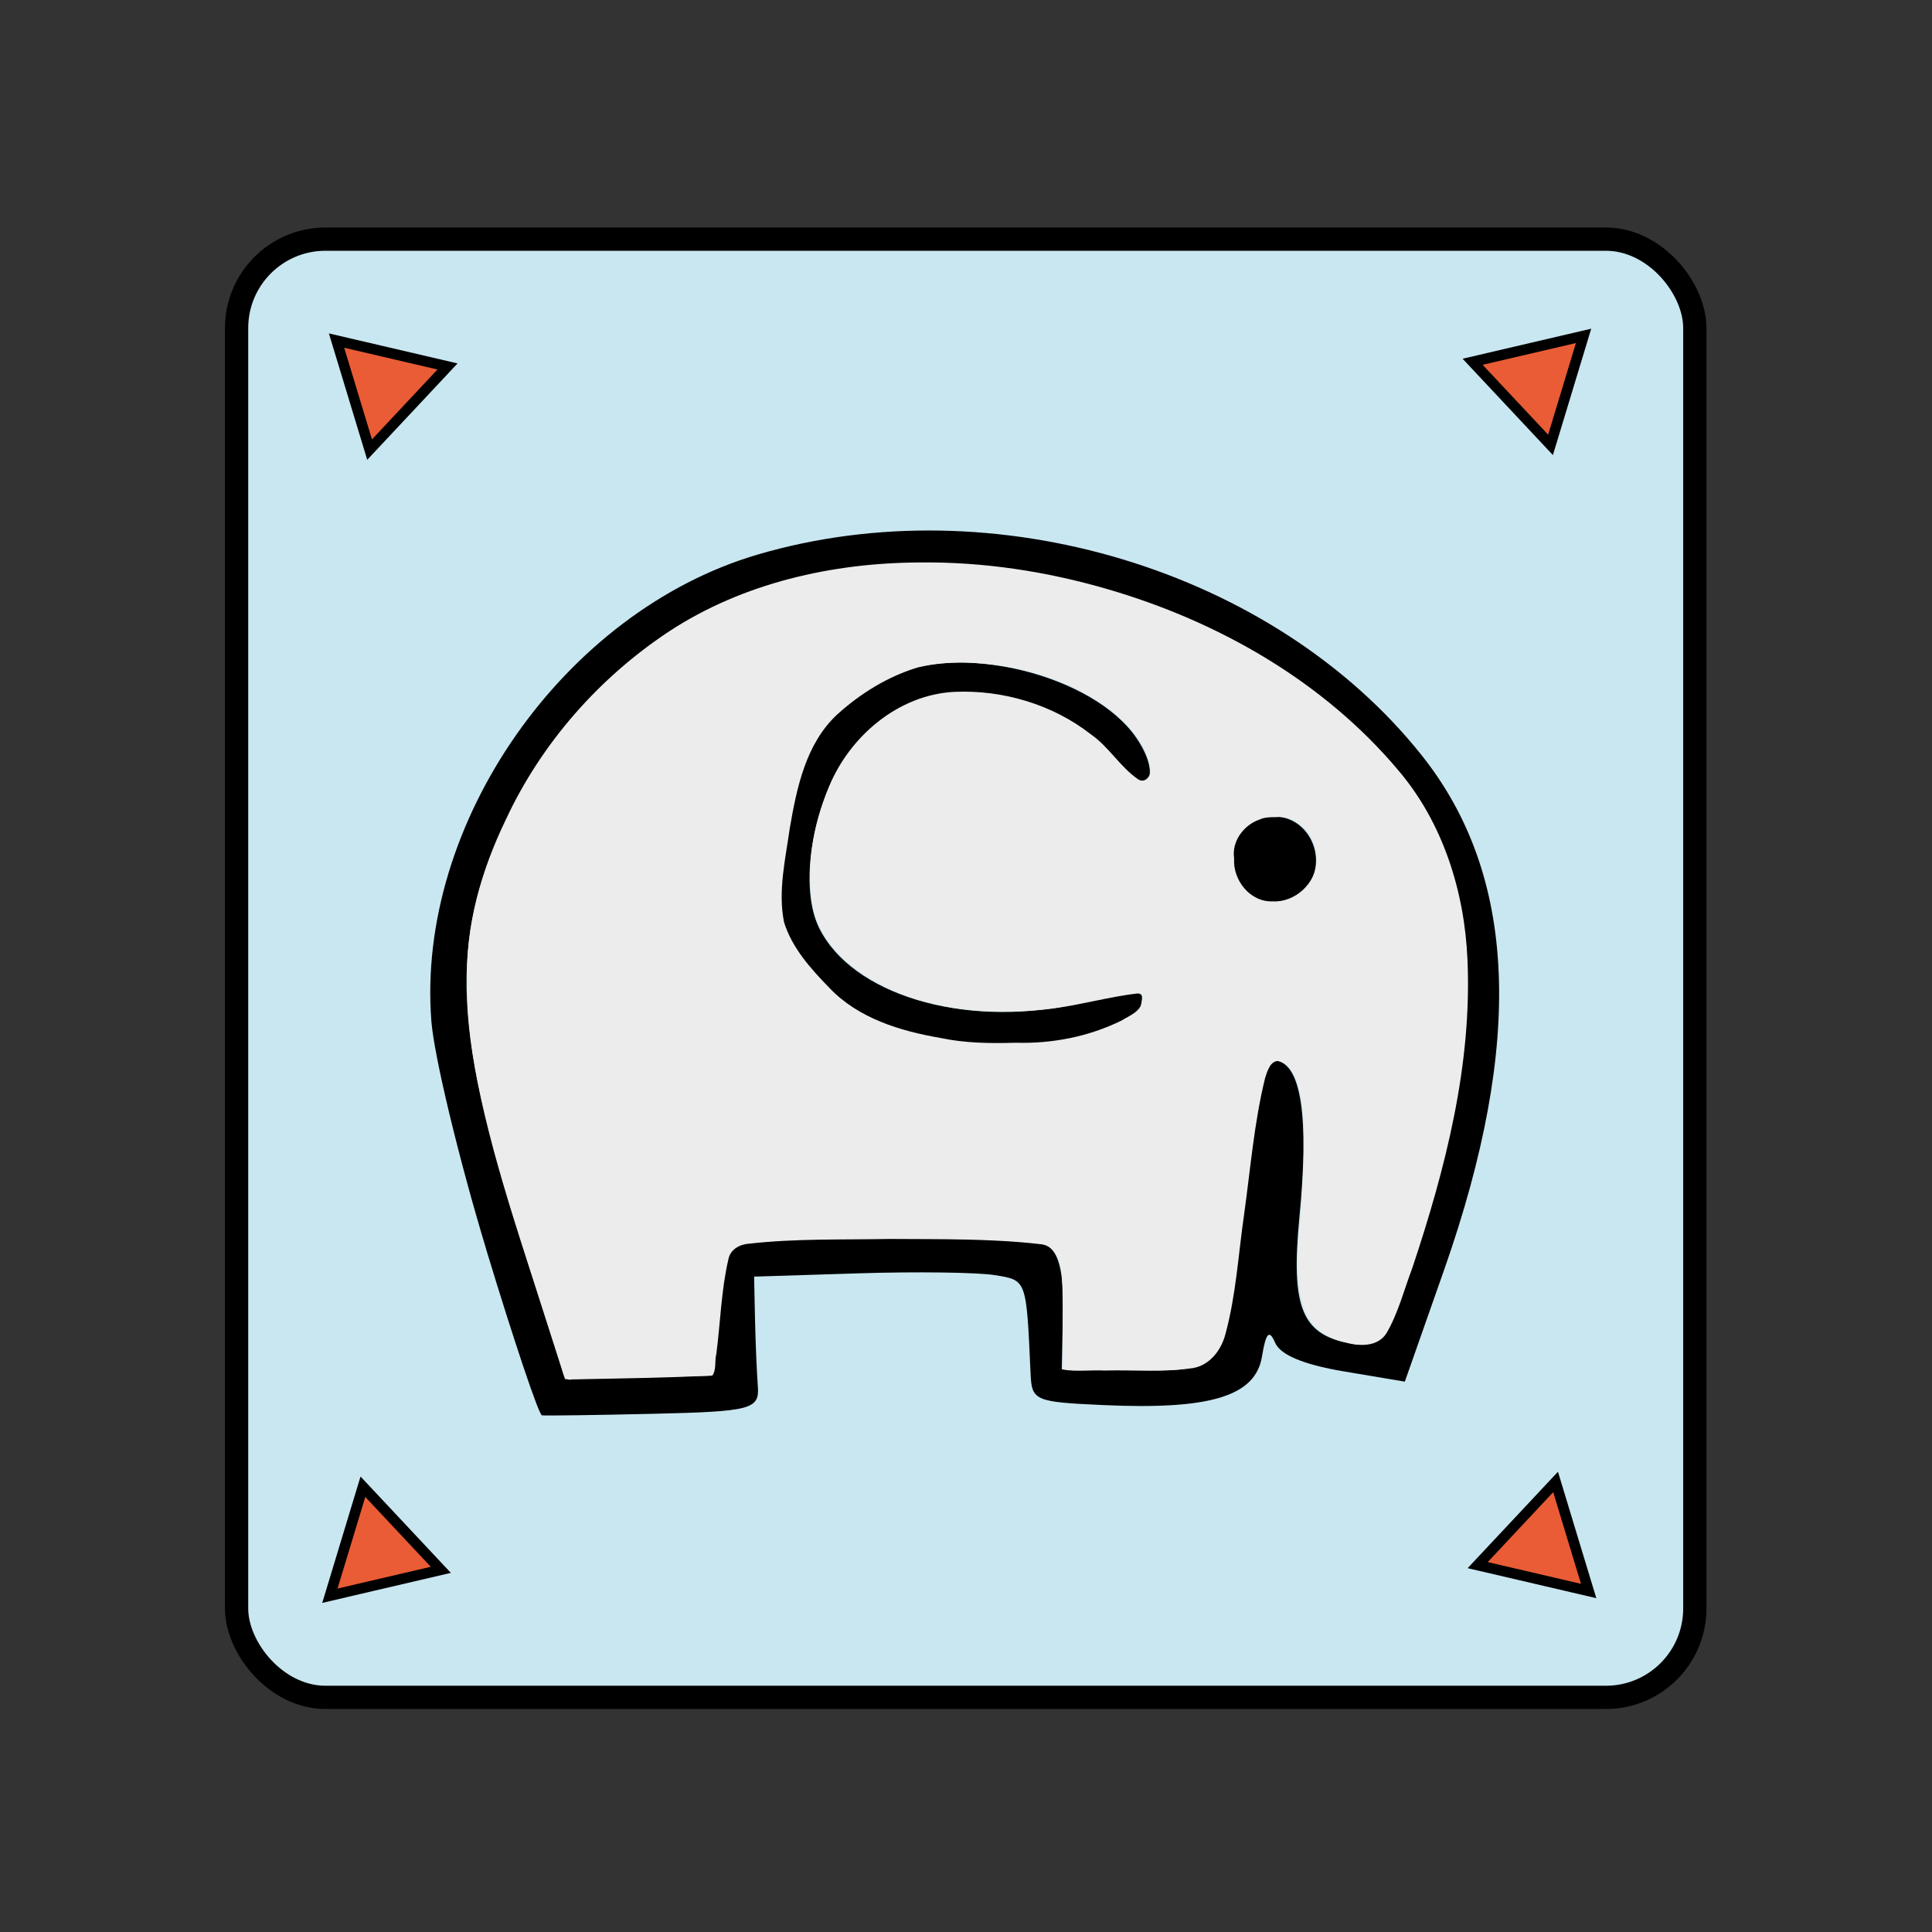 <?xml version="1.0" encoding="UTF-8" standalone="no"?>
<svg
   viewBox="0 0 60 60"
   version="1.1"
   id="svg4905"
   sodipodi:docname="Bishop.svg"
   inkscape:version="1.3.2 (091e20e, 2023-11-25, custom)"
   xml:space="preserve"
   xmlns:inkscape="http://www.inkscape.org/namespaces/inkscape"
   xmlns:sodipodi="http://sodipodi.sourceforge.net/DTD/sodipodi-0.dtd"
   xmlns="http://www.w3.org/2000/svg"
   xmlns:svg="http://www.w3.org/2000/svg"
   xmlns:rdf="http://www.w3.org/1999/02/22-rdf-syntax-ns#"
   xmlns:cc="http://creativecommons.org/ns#"
   xmlns:dc="http://purl.org/dc/elements/1.1/"><rect x="0" y="0" width="60" height="60" fill="#333333" stroke="none"/><defs
     id="defs4909"><inkscape:path-effect
       oposite_fuse="false"
       fuse_paths="true"
       discard_orig_path="false"
       mode="free"
       is_visible="true"
       id="path-effect10989-6"
       center_point="644.948,170.665"
       end_point="644.86,225.024"
       start_point="645.037,116.306"
       effect="mirror_symmetry"
       lpeversion="0"
       lpesatellites=""
       split_items="false"
       split_open="false"
       link_styles="false" /><inkscape:path-effect
       oposite_fuse="false"
       fuse_paths="true"
       discard_orig_path="false"
       mode="free"
       is_visible="true"
       id="path-effect4724"
       center_point="284.186,129.137"
       end_point="284.186,137.982"
       start_point="284.186,120.293"
       effect="mirror_symmetry"
       lpeversion="0"
       lpesatellites=""
       split_items="false"
       split_open="false"
       link_styles="false" /><inkscape:path-effect
       oposite_fuse="false"
       fuse_paths="true"
       discard_orig_path="false"
       mode="free"
       is_visible="true"
       id="path-effect4547-0-8"
       center_point="275.143,224.097"
       end_point="275.143,350.073"
       start_point="275.143,98.12"
       effect="mirror_symmetry"
       lpeversion="0"
       lpesatellites=""
       split_items="false"
       split_open="false"
       link_styles="false" /><inkscape:path-effect
       oposite_fuse="false"
       fuse_paths="false"
       discard_orig_path="false"
       mode="free"
       is_visible="true"
       id="path-effect4557-0-4"
       center_point="273.503,404.612"
       end_point="273.503,477.302"
       start_point="273.503,331.921"
       effect="mirror_symmetry"
       lpeversion="0"
       lpesatellites=""
       split_items="false"
       split_open="false"
       link_styles="false" /><inkscape:path-effect
       oposite_fuse="false"
       fuse_paths="true"
       discard_orig_path="false"
       mode="free"
       is_visible="true"
       id="path-effect4547-0"
       center_point="275.143,224.097"
       end_point="275.143,350.073"
       start_point="275.143,98.12"
       effect="mirror_symmetry"
       lpeversion="0"
       lpesatellites=""
       split_items="false"
       split_open="false"
       link_styles="false" /><inkscape:path-effect
       oposite_fuse="false"
       fuse_paths="false"
       discard_orig_path="false"
       mode="free"
       is_visible="true"
       id="path-effect4551-7"
       center_point="274.676,329.55"
       end_point="274.676,418.884"
       start_point="274.676,240.216"
       effect="mirror_symmetry"
       lpeversion="0"
       lpesatellites=""
       split_items="false"
       split_open="false"
       link_styles="false" /><inkscape:path-effect
       oposite_fuse="false"
       fuse_paths="false"
       discard_orig_path="false"
       mode="free"
       is_visible="true"
       id="path-effect4557-0"
       center_point="273.503,404.612"
       end_point="273.503,477.302"
       start_point="273.503,331.921"
       effect="mirror_symmetry"
       lpeversion="0"
       lpesatellites=""
       split_items="false"
       split_open="false"
       link_styles="false" /><inkscape:path-effect
       oposite_fuse="false"
       fuse_paths="true"
       discard_orig_path="false"
       mode="free"
       is_visible="true"
       id="path-effect10989-6-6"
       center_point="644.948,170.665"
       end_point="644.86,225.024"
       start_point="645.037,116.306"
       effect="mirror_symmetry"
       lpeversion="0"
       lpesatellites=""
       split_items="false"
       split_open="false"
       link_styles="false" /><inkscape:path-effect
       oposite_fuse="false"
       fuse_paths="true"
       discard_orig_path="false"
       mode="free"
       is_visible="true"
       id="path-effect4724-7"
       center_point="284.186,129.137"
       end_point="284.186,137.982"
       start_point="284.186,120.293"
       effect="mirror_symmetry"
       lpeversion="0"
       lpesatellites=""
       split_items="false"
       split_open="false"
       link_styles="false" /><inkscape:path-effect
       oposite_fuse="false"
       fuse_paths="true"
       discard_orig_path="false"
       mode="free"
       is_visible="true"
       id="path-effect4547-0-8-5"
       center_point="275.143,224.097"
       end_point="275.143,350.073"
       start_point="275.143,98.12"
       effect="mirror_symmetry"
       lpeversion="0"
       lpesatellites=""
       split_items="false"
       split_open="false"
       link_styles="false" /><inkscape:path-effect
       oposite_fuse="false"
       fuse_paths="false"
       discard_orig_path="false"
       mode="free"
       is_visible="true"
       id="path-effect4557-0-4-3"
       center_point="273.503,404.612"
       end_point="273.503,477.302"
       start_point="273.503,331.921"
       effect="mirror_symmetry"
       lpeversion="0"
       lpesatellites=""
       split_items="false"
       split_open="false"
       link_styles="false" /><inkscape:path-effect
       oposite_fuse="false"
       fuse_paths="true"
       discard_orig_path="false"
       mode="free"
       is_visible="true"
       id="path-effect4547-0-5"
       center_point="275.143,224.097"
       end_point="275.143,350.073"
       start_point="275.143,98.12"
       effect="mirror_symmetry"
       lpeversion="0"
       lpesatellites=""
       split_items="false"
       split_open="false"
       link_styles="false" /><inkscape:path-effect
       oposite_fuse="false"
       fuse_paths="false"
       discard_orig_path="false"
       mode="free"
       is_visible="true"
       id="path-effect4551-7-6"
       center_point="274.676,329.55"
       end_point="274.676,418.884"
       start_point="274.676,240.216"
       effect="mirror_symmetry"
       lpeversion="0"
       lpesatellites=""
       split_items="false"
       split_open="false"
       link_styles="false" /><inkscape:path-effect
       oposite_fuse="false"
       fuse_paths="false"
       discard_orig_path="false"
       mode="free"
       is_visible="true"
       id="path-effect4557-0-2"
       center_point="273.503,404.612"
       end_point="273.503,477.302"
       start_point="273.503,331.921"
       effect="mirror_symmetry"
       lpeversion="0"
       lpesatellites=""
       split_items="false"
       split_open="false"
       link_styles="false" /><inkscape:path-effect
       oposite_fuse="false"
       fuse_paths="true"
       discard_orig_path="false"
       mode="free"
       is_visible="true"
       id="path-effect10989-6-1"
       center_point="644.948,170.665"
       end_point="644.86,225.024"
       start_point="645.037,116.306"
       effect="mirror_symmetry"
       lpeversion="0"
       lpesatellites=""
       split_items="false"
       split_open="false"
       link_styles="false" /><inkscape:path-effect
       oposite_fuse="false"
       fuse_paths="true"
       discard_orig_path="false"
       mode="free"
       is_visible="true"
       id="path-effect4724-2"
       center_point="284.186,129.137"
       end_point="284.186,137.982"
       start_point="284.186,120.293"
       effect="mirror_symmetry"
       lpeversion="0"
       lpesatellites=""
       split_items="false"
       split_open="false"
       link_styles="false" /><inkscape:path-effect
       oposite_fuse="false"
       fuse_paths="true"
       discard_orig_path="false"
       mode="free"
       is_visible="true"
       id="path-effect4547-0-8-7"
       center_point="275.143,224.097"
       end_point="275.143,350.073"
       start_point="275.143,98.12"
       effect="mirror_symmetry"
       lpeversion="0"
       lpesatellites=""
       split_items="false"
       split_open="false"
       link_styles="false" /><inkscape:path-effect
       oposite_fuse="false"
       fuse_paths="false"
       discard_orig_path="false"
       mode="free"
       is_visible="true"
       id="path-effect4557-0-4-0"
       center_point="273.503,404.612"
       end_point="273.503,477.302"
       start_point="273.503,331.921"
       effect="mirror_symmetry"
       lpeversion="0"
       lpesatellites=""
       split_items="false"
       split_open="false"
       link_styles="false" /><inkscape:path-effect
       oposite_fuse="false"
       fuse_paths="true"
       discard_orig_path="false"
       mode="free"
       is_visible="true"
       id="path-effect4547-0-9"
       center_point="275.143,224.097"
       end_point="275.143,350.073"
       start_point="275.143,98.12"
       effect="mirror_symmetry"
       lpeversion="0"
       lpesatellites=""
       split_items="false"
       split_open="false"
       link_styles="false" /><inkscape:path-effect
       oposite_fuse="false"
       fuse_paths="false"
       discard_orig_path="false"
       mode="free"
       is_visible="true"
       id="path-effect4551-7-3"
       center_point="274.676,329.55"
       end_point="274.676,418.884"
       start_point="274.676,240.216"
       effect="mirror_symmetry"
       lpeversion="0"
       lpesatellites=""
       split_items="false"
       split_open="false"
       link_styles="false" /><inkscape:path-effect
       oposite_fuse="false"
       fuse_paths="false"
       discard_orig_path="false"
       mode="free"
       is_visible="true"
       id="path-effect4557-0-6"
       center_point="273.503,404.612"
       end_point="273.503,477.302"
       start_point="273.503,331.921"
       effect="mirror_symmetry"
       lpeversion="0"
       lpesatellites=""
       split_items="false"
       split_open="false"
       link_styles="false" /><inkscape:path-effect
       oposite_fuse="false"
       fuse_paths="true"
       discard_orig_path="false"
       mode="free"
       is_visible="true"
       id="path-effect10989-6-2"
       center_point="644.948,170.665"
       end_point="644.86,225.024"
       start_point="645.037,116.306"
       effect="mirror_symmetry"
       lpeversion="0"
       lpesatellites=""
       split_items="false"
       split_open="false"
       link_styles="false" /><inkscape:path-effect
       oposite_fuse="false"
       fuse_paths="true"
       discard_orig_path="false"
       mode="free"
       is_visible="true"
       id="path-effect4724-6"
       center_point="284.186,129.137"
       end_point="284.186,137.982"
       start_point="284.186,120.293"
       effect="mirror_symmetry"
       lpeversion="0"
       lpesatellites=""
       split_items="false"
       split_open="false"
       link_styles="false" /><inkscape:path-effect
       oposite_fuse="false"
       fuse_paths="true"
       discard_orig_path="false"
       mode="free"
       is_visible="true"
       id="path-effect4547-0-8-1"
       center_point="275.143,224.097"
       end_point="275.143,350.073"
       start_point="275.143,98.12"
       effect="mirror_symmetry"
       lpeversion="0"
       lpesatellites=""
       split_items="false"
       split_open="false"
       link_styles="false" /><inkscape:path-effect
       oposite_fuse="false"
       fuse_paths="false"
       discard_orig_path="false"
       mode="free"
       is_visible="true"
       id="path-effect4557-0-4-8"
       center_point="273.503,404.612"
       end_point="273.503,477.302"
       start_point="273.503,331.921"
       effect="mirror_symmetry"
       lpeversion="0"
       lpesatellites=""
       split_items="false"
       split_open="false"
       link_styles="false" /><inkscape:path-effect
       oposite_fuse="false"
       fuse_paths="true"
       discard_orig_path="false"
       mode="free"
       is_visible="true"
       id="path-effect4547-0-7"
       center_point="275.143,224.097"
       end_point="275.143,350.073"
       start_point="275.143,98.12"
       effect="mirror_symmetry"
       lpeversion="0"
       lpesatellites=""
       split_items="false"
       split_open="false"
       link_styles="false" /><inkscape:path-effect
       oposite_fuse="false"
       fuse_paths="false"
       discard_orig_path="false"
       mode="free"
       is_visible="true"
       id="path-effect4551-7-9"
       center_point="274.676,329.55"
       end_point="274.676,418.884"
       start_point="274.676,240.216"
       effect="mirror_symmetry"
       lpeversion="0"
       lpesatellites=""
       split_items="false"
       split_open="false"
       link_styles="false" /><inkscape:path-effect
       oposite_fuse="false"
       fuse_paths="false"
       discard_orig_path="false"
       mode="free"
       is_visible="true"
       id="path-effect4557-0-20"
       center_point="273.503,404.612"
       end_point="273.503,477.302"
       start_point="273.503,331.921"
       effect="mirror_symmetry"
       lpeversion="0"
       lpesatellites=""
       split_items="false"
       split_open="false"
       link_styles="false" /><inkscape:path-effect
       oposite_fuse="false"
       fuse_paths="true"
       discard_orig_path="false"
       mode="free"
       is_visible="true"
       id="path-effect10989-6-3"
       center_point="644.948,170.665"
       end_point="644.86,225.024"
       start_point="645.037,116.306"
       effect="mirror_symmetry"
       lpeversion="0"
       lpesatellites=""
       split_items="false"
       split_open="false"
       link_styles="false" /><inkscape:path-effect
       oposite_fuse="false"
       fuse_paths="true"
       discard_orig_path="false"
       mode="free"
       is_visible="true"
       id="path-effect4724-75"
       center_point="284.186,129.137"
       end_point="284.186,137.982"
       start_point="284.186,120.293"
       effect="mirror_symmetry"
       lpeversion="0"
       lpesatellites=""
       split_items="false"
       split_open="false"
       link_styles="false" /><inkscape:path-effect
       oposite_fuse="false"
       fuse_paths="true"
       discard_orig_path="false"
       mode="free"
       is_visible="true"
       id="path-effect4547-0-8-9"
       center_point="275.143,224.097"
       end_point="275.143,350.073"
       start_point="275.143,98.12"
       effect="mirror_symmetry"
       lpeversion="0"
       lpesatellites=""
       split_items="false"
       split_open="false"
       link_styles="false" /><inkscape:path-effect
       oposite_fuse="false"
       fuse_paths="false"
       discard_orig_path="false"
       mode="free"
       is_visible="true"
       id="path-effect4557-0-4-2"
       center_point="273.503,404.612"
       end_point="273.503,477.302"
       start_point="273.503,331.921"
       effect="mirror_symmetry"
       lpeversion="0"
       lpesatellites=""
       split_items="false"
       split_open="false"
       link_styles="false" /><inkscape:path-effect
       oposite_fuse="false"
       fuse_paths="true"
       discard_orig_path="false"
       mode="free"
       is_visible="true"
       id="path-effect4547-0-2"
       center_point="275.143,224.097"
       end_point="275.143,350.073"
       start_point="275.143,98.12"
       effect="mirror_symmetry"
       lpeversion="0"
       lpesatellites=""
       split_items="false"
       split_open="false"
       link_styles="false" /><inkscape:path-effect
       oposite_fuse="false"
       fuse_paths="false"
       discard_orig_path="false"
       mode="free"
       is_visible="true"
       id="path-effect4551-7-8"
       center_point="274.676,329.55"
       end_point="274.676,418.884"
       start_point="274.676,240.216"
       effect="mirror_symmetry"
       lpeversion="0"
       lpesatellites=""
       split_items="false"
       split_open="false"
       link_styles="false" /><inkscape:path-effect
       oposite_fuse="false"
       fuse_paths="false"
       discard_orig_path="false"
       mode="free"
       is_visible="true"
       id="path-effect4557-0-9"
       center_point="273.503,404.612"
       end_point="273.503,477.302"
       start_point="273.503,331.921"
       effect="mirror_symmetry"
       lpeversion="0"
       lpesatellites=""
       split_items="false"
       split_open="false"
       link_styles="false" /><inkscape:path-effect
       oposite_fuse="false"
       fuse_paths="true"
       discard_orig_path="false"
       mode="free"
       is_visible="true"
       id="path-effect10989-6-33"
       center_point="644.948,170.665"
       end_point="644.86,225.024"
       start_point="645.037,116.306"
       effect="mirror_symmetry"
       lpeversion="0"
       lpesatellites=""
       split_items="false"
       split_open="false"
       link_styles="false" /><inkscape:path-effect
       oposite_fuse="false"
       fuse_paths="true"
       discard_orig_path="false"
       mode="free"
       is_visible="true"
       id="path-effect4724-1"
       center_point="284.186,129.137"
       end_point="284.186,137.982"
       start_point="284.186,120.293"
       effect="mirror_symmetry"
       lpeversion="0"
       lpesatellites=""
       split_items="false"
       split_open="false"
       link_styles="false" /><inkscape:path-effect
       oposite_fuse="false"
       fuse_paths="true"
       discard_orig_path="false"
       mode="free"
       is_visible="true"
       id="path-effect4547-0-8-18"
       center_point="275.143,224.097"
       end_point="275.143,350.073"
       start_point="275.143,98.12"
       effect="mirror_symmetry"
       lpeversion="0"
       lpesatellites=""
       split_items="false"
       split_open="false"
       link_styles="false" /><inkscape:path-effect
       oposite_fuse="false"
       fuse_paths="false"
       discard_orig_path="false"
       mode="free"
       is_visible="true"
       id="path-effect4557-0-4-5"
       center_point="273.503,404.612"
       end_point="273.503,477.302"
       start_point="273.503,331.921"
       effect="mirror_symmetry"
       lpeversion="0"
       lpesatellites=""
       split_items="false"
       split_open="false"
       link_styles="false" /><inkscape:path-effect
       oposite_fuse="false"
       fuse_paths="true"
       discard_orig_path="false"
       mode="free"
       is_visible="true"
       id="path-effect4547-0-71"
       center_point="275.143,224.097"
       end_point="275.143,350.073"
       start_point="275.143,98.12"
       effect="mirror_symmetry"
       lpeversion="0"
       lpesatellites=""
       split_items="false"
       split_open="false"
       link_styles="false" /><inkscape:path-effect
       oposite_fuse="false"
       fuse_paths="false"
       discard_orig_path="false"
       mode="free"
       is_visible="true"
       id="path-effect4551-7-4"
       center_point="274.676,329.55"
       end_point="274.676,418.884"
       start_point="274.676,240.216"
       effect="mirror_symmetry"
       lpeversion="0"
       lpesatellites=""
       split_items="false"
       split_open="false"
       link_styles="false" /><inkscape:path-effect
       oposite_fuse="false"
       fuse_paths="false"
       discard_orig_path="false"
       mode="free"
       is_visible="true"
       id="path-effect4557-0-44"
       center_point="273.503,404.612"
       end_point="273.503,477.302"
       start_point="273.503,331.921"
       effect="mirror_symmetry"
       lpeversion="0"
       lpesatellites=""
       split_items="false"
       split_open="false"
       link_styles="false" /><inkscape:path-effect
       oposite_fuse="false"
       fuse_paths="true"
       discard_orig_path="false"
       mode="free"
       is_visible="true"
       id="path-effect10989-6-6-6"
       center_point="644.948,170.665"
       end_point="644.86,225.024"
       start_point="645.037,116.306"
       effect="mirror_symmetry"
       lpeversion="0"
       lpesatellites=""
       split_items="false"
       split_open="false"
       link_styles="false" /><inkscape:path-effect
       oposite_fuse="false"
       fuse_paths="true"
       discard_orig_path="false"
       mode="free"
       is_visible="true"
       id="path-effect4724-7-4"
       center_point="284.186,129.137"
       end_point="284.186,137.982"
       start_point="284.186,120.293"
       effect="mirror_symmetry"
       lpeversion="0"
       lpesatellites=""
       split_items="false"
       split_open="false"
       link_styles="false" /><inkscape:path-effect
       oposite_fuse="false"
       fuse_paths="true"
       discard_orig_path="false"
       mode="free"
       is_visible="true"
       id="path-effect4547-0-8-5-1"
       center_point="275.143,224.097"
       end_point="275.143,350.073"
       start_point="275.143,98.12"
       effect="mirror_symmetry"
       lpeversion="0"
       lpesatellites=""
       split_items="false"
       split_open="false"
       link_styles="false" /><inkscape:path-effect
       oposite_fuse="false"
       fuse_paths="false"
       discard_orig_path="false"
       mode="free"
       is_visible="true"
       id="path-effect4557-0-4-3-6"
       center_point="273.503,404.612"
       end_point="273.503,477.302"
       start_point="273.503,331.921"
       effect="mirror_symmetry"
       lpeversion="0"
       lpesatellites=""
       split_items="false"
       split_open="false"
       link_styles="false" /><inkscape:path-effect
       oposite_fuse="false"
       fuse_paths="true"
       discard_orig_path="false"
       mode="free"
       is_visible="true"
       id="path-effect4547-0-5-7"
       center_point="275.143,224.097"
       end_point="275.143,350.073"
       start_point="275.143,98.12"
       effect="mirror_symmetry"
       lpeversion="0"
       lpesatellites=""
       split_items="false"
       split_open="false"
       link_styles="false" /><inkscape:path-effect
       oposite_fuse="false"
       fuse_paths="false"
       discard_orig_path="false"
       mode="free"
       is_visible="true"
       id="path-effect4551-7-6-7"
       center_point="274.676,329.55"
       end_point="274.676,418.884"
       start_point="274.676,240.216"
       effect="mirror_symmetry"
       lpeversion="0"
       lpesatellites=""
       split_items="false"
       split_open="false"
       link_styles="false" /><inkscape:path-effect
       oposite_fuse="false"
       fuse_paths="false"
       discard_orig_path="false"
       mode="free"
       is_visible="true"
       id="path-effect4557-0-2-3"
       center_point="273.503,404.612"
       end_point="273.503,477.302"
       start_point="273.503,331.921"
       effect="mirror_symmetry"
       lpeversion="0"
       lpesatellites=""
       split_items="false"
       split_open="false"
       link_styles="false" /><inkscape:path-effect
       oposite_fuse="false"
       fuse_paths="true"
       discard_orig_path="false"
       mode="free"
       is_visible="true"
       id="path-effect10989-6-1-5"
       center_point="644.948,170.665"
       end_point="644.86,225.024"
       start_point="645.037,116.306"
       effect="mirror_symmetry"
       lpeversion="0"
       lpesatellites=""
       split_items="false"
       split_open="false"
       link_styles="false" /><inkscape:path-effect
       oposite_fuse="false"
       fuse_paths="true"
       discard_orig_path="false"
       mode="free"
       is_visible="true"
       id="path-effect4724-2-2"
       center_point="284.186,129.137"
       end_point="284.186,137.982"
       start_point="284.186,120.293"
       effect="mirror_symmetry"
       lpeversion="0"
       lpesatellites=""
       split_items="false"
       split_open="false"
       link_styles="false" /><inkscape:path-effect
       oposite_fuse="false"
       fuse_paths="true"
       discard_orig_path="false"
       mode="free"
       is_visible="true"
       id="path-effect4547-0-8-7-0"
       center_point="275.143,224.097"
       end_point="275.143,350.073"
       start_point="275.143,98.12"
       effect="mirror_symmetry"
       lpeversion="0"
       lpesatellites=""
       split_items="false"
       split_open="false"
       link_styles="false" /><inkscape:path-effect
       oposite_fuse="false"
       fuse_paths="false"
       discard_orig_path="false"
       mode="free"
       is_visible="true"
       id="path-effect4557-0-4-0-7"
       center_point="273.503,404.612"
       end_point="273.503,477.302"
       start_point="273.503,331.921"
       effect="mirror_symmetry"
       lpeversion="0"
       lpesatellites=""
       split_items="false"
       split_open="false"
       link_styles="false" /><inkscape:path-effect
       oposite_fuse="false"
       fuse_paths="true"
       discard_orig_path="false"
       mode="free"
       is_visible="true"
       id="path-effect4547-0-9-2"
       center_point="275.143,224.097"
       end_point="275.143,350.073"
       start_point="275.143,98.12"
       effect="mirror_symmetry"
       lpeversion="0"
       lpesatellites=""
       split_items="false"
       split_open="false"
       link_styles="false" /><inkscape:path-effect
       oposite_fuse="false"
       fuse_paths="false"
       discard_orig_path="false"
       mode="free"
       is_visible="true"
       id="path-effect4551-7-3-9"
       center_point="274.676,329.55"
       end_point="274.676,418.884"
       start_point="274.676,240.216"
       effect="mirror_symmetry"
       lpeversion="0"
       lpesatellites=""
       split_items="false"
       split_open="false"
       link_styles="false" /><inkscape:path-effect
       oposite_fuse="false"
       fuse_paths="false"
       discard_orig_path="false"
       mode="free"
       is_visible="true"
       id="path-effect4557-0-6-5"
       center_point="273.503,404.612"
       end_point="273.503,477.302"
       start_point="273.503,331.921"
       effect="mirror_symmetry"
       lpeversion="0"
       lpesatellites=""
       split_items="false"
       split_open="false"
       link_styles="false" /></defs><sodipodi:namedview
     pagecolor="#ffffff"
     bordercolor="#666666"
     borderopacity="1"
     objecttolerance="10"
     gridtolerance="10"
     guidetolerance="10"
     inkscape:pageopacity="0"
     inkscape:pageshadow="2"
     inkscape:window-width="1292"
     inkscape:window-height="745"
     id="namedview4907"
     showgrid="false"
     inkscape:zoom="9.15"
     inkscape:cx="26.065574"
     inkscape:cy="29.89071"
     inkscape:window-x="-8"
     inkscape:window-y="-8"
     inkscape:window-maximized="1"
     inkscape:current-layer="svg4905"
     inkscape:showpageshadow="0"
     inkscape:pagecheckerboard="1"
     inkscape:deskcolor="#d1d1d1" /><!--
Created by Hari Seldon and modified by orangain, licensed under Creative Commons Attribution-Share Alike 3.0 Unported.
See: https://creativecommons.org/licenses/by-sa/3.0/deed.en

Original file is available at: https://commons.wikimedia.org/wiki/File:Shogi_osho(svg).svg
--><filter
     id="drop-shadow"><feGaussianBlur
       in="SourceAlpha"
       result="blur"
       stdDeviation="2"
       id="feGaussianBlur4880" /><feOffset
       result="offsetBlur"
       dx="2"
       dy="2"
       id="feOffset4882" /><feBlend
       in="SourceGraphic"
       in2="offsetBlur"
       mode="normal"
       id="feBlend4884" /></filter><g
     style="display:inline"
     transform="matrix(1.302,0,0,1.302,69.895,-344.978)"
     id="layer1"
     inkscape:label="Layer 1"><rect
       style="display:inline;opacity:1;fill:#c9e7f1;fill-opacity:1;stroke:#000000;stroke-width:0.651;stroke-linecap:square;stroke-linejoin:miter;stroke-miterlimit:4;stroke-dasharray:none;stroke-opacity:1;paint-order:fill markers stroke"
       id="rect5497-0"
       width="40.824"
       height="40.824"
       x="-46.119"
       y="332.362"
       ry="2.488"
       transform="matrix(0.852,0,0,0.852,-8.746,-12.508)" /><path
       transform="rotate(-43.148,-16.24,257.245)"
       inkscape:transform-center-y="0.22740032"
       inkscape:transform-center-x="0.17839615"
       d="m -29.108,270.302 0,-2.717 2.353,1.359 z"
       inkscape:randomized="0"
       inkscape:rounded="0"
       inkscape:flatsided="true"
       sodipodi:arg2="3.1415927"
       sodipodi:arg1="2.0943951"
       sodipodi:r2="0.78433317"
       sodipodi:r1="1.5686662"
       sodipodi:cy="268.94327"
       sodipodi:cx="-28.324093"
       sodipodi:sides="3"
       id="path10754-6"
       style="display:inline;opacity:1;fill:#e95c35;fill-opacity:1;stroke:#000000;stroke-width:0.25;stroke-linecap:square;stroke-linejoin:miter;stroke-miterlimit:4;stroke-dasharray:none;stroke-opacity:1;paint-order:fill markers stroke"
       sodipodi:type="star" /><path
       transform="matrix(-0.73,-0.684,-0.684,0.73,118.771,58.454)"
       inkscape:transform-center-y="0.22739943"
       inkscape:transform-center-x="-0.17839695"
       d="m -29.108,270.302 0,-2.717 2.353,1.359 z"
       inkscape:randomized="0"
       inkscape:rounded="0"
       inkscape:flatsided="true"
       sodipodi:arg2="3.1415927"
       sodipodi:arg1="2.0943951"
       sodipodi:r2="0.78433317"
       sodipodi:r1="1.5686662"
       sodipodi:cy="268.94327"
       sodipodi:cx="-28.324093"
       sodipodi:sides="3"
       id="path10754-6-0"
       style="display:inline;opacity:1;fill:#e95c35;fill-opacity:1;stroke:#000000;stroke-width:0.25;stroke-linecap:square;stroke-linejoin:miter;stroke-miterlimit:4;stroke-dasharray:none;stroke-opacity:1;paint-order:fill markers stroke"
       sodipodi:type="star" /><path
       transform="rotate(136.852,-43.022,282.215)"
       inkscape:transform-center-y="-0.22740736"
       inkscape:transform-center-x="-0.17839359"
       d="m -29.108,270.302 0,-2.717 2.353,1.359 z"
       inkscape:randomized="0"
       inkscape:rounded="0"
       inkscape:flatsided="true"
       sodipodi:arg2="3.1415927"
       sodipodi:arg1="2.0943951"
       sodipodi:r2="0.78433317"
       sodipodi:r1="1.5686662"
       sodipodi:cy="268.94327"
       sodipodi:cx="-28.324093"
       sodipodi:sides="3"
       id="path10754-6-0-6"
       style="display:inline;opacity:1;fill:#e95c35;fill-opacity:1;stroke:#000000;stroke-width:0.25;stroke-linecap:square;stroke-linejoin:miter;stroke-miterlimit:4;stroke-dasharray:none;stroke-opacity:1;paint-order:fill markers stroke"
       sodipodi:type="star" /><path
       transform="matrix(0.73,0.684,0.684,-0.73,-180.216,517.539)"
       inkscape:transform-center-y="-0.22739811"
       inkscape:transform-center-x="0.17839801"
       d="m -29.108,270.302 0,-2.717 2.353,1.359 z"
       inkscape:randomized="0"
       inkscape:rounded="0"
       inkscape:flatsided="true"
       sodipodi:arg2="3.1415927"
       sodipodi:arg1="2.0943951"
       sodipodi:r2="0.78433317"
       sodipodi:r1="1.5686662"
       sodipodi:cy="268.94327"
       sodipodi:cx="-28.324093"
       sodipodi:sides="3"
       id="path10754-6-3"
       style="display:inline;opacity:1;fill:#e95c35;fill-opacity:1;stroke:#000000;stroke-width:0.25;stroke-linecap:square;stroke-linejoin:miter;stroke-miterlimit:4;stroke-dasharray:none;stroke-opacity:1;paint-order:fill markers stroke"
       sodipodi:type="star" /><path
       style="display:inline;fill:#000000;stroke-width:0.353"
       d="m -94.896,289.484 c -0.833,-2.749 -1.582,-5.863 -1.664,-6.921 -0.467,-5.999 4.024,-12.418 9.893,-14.141 7.156,-2.1 15.649,0.467 20.12,6.082 2.889,3.628 3.11,8.688 0.68,15.603 l -1.189,3.383 -1.845,-0.31 c -1.221,-0.205 -1.926,-0.499 -2.085,-0.867 -0.179,-0.417 -0.28,-0.312 -0.4,0.418 -0.197,1.198 -1.56,1.616 -4.791,1.47 -2.101,-0.095 -2.185,-0.131 -2.222,-0.952 -0.129,-2.876 -0.112,-2.83 -1.09,-2.988 -0.523,-0.084 -2.377,-0.109 -4.12,-0.054 l -3.169,0.1 0.027,1.278 c 0.015,0.703 0.054,1.621 0.086,2.041 0.054,0.703 -0.195,0.769 -3.156,0.838 -1.768,0.041 -3.293,0.062 -3.388,0.047 -0.095,-0.015 -0.855,-2.276 -1.688,-5.025 z m 6.999,1.842 c 0.188,-1.895 0.24,-1.989 1.159,-2.07 2.214,-0.196 8.285,-0.131 8.801,0.094 0.383,0.167 0.546,0.796 0.52,2.006 l -0.037,1.763 1.658,0.02 c 3.34,0.04 3.126,0.318 3.761,-4.876 0.481,-3.931 0.636,-4.573 1.087,-4.501 0.753,0.12 0.99,1.722 0.698,4.728 -0.271,2.794 0.075,3.611 1.639,3.86 0.568,0.09 0.87,-0.125 1.122,-0.804 2.91,-7.805 2.959,-13.067 0.153,-16.449 -4.717,-5.686 -14.352,-8.015 -20.693,-5.003 -2.493,1.184 -4.713,3.37 -6.035,5.941 -1.961,3.813 -1.918,6.539 0.206,13.171 l 1.348,4.209 2.208,-0.052 2.208,-0.052 z m 4.059,-9.048 c -0.534,-0.347 -1.296,-1.118 -1.692,-1.713 -0.633,-0.95 -0.671,-1.395 -0.314,-3.641 0.436,-2.74 1.052,-3.679 3.134,-4.772 2.097,-1.101 6.211,-0.096 7.525,1.839 0.827,1.218 0.257,1.971 -0.628,0.831 -0.844,-1.087 -2.192,-1.829 -3.764,-2.073 -1.7,-0.263 -2.931,0.169 -4.126,1.45 -1.206,1.292 -1.781,4.154 -1.111,5.528 0.985,2.021 4.34,3.04 7.704,2.339 2.311,-0.482 2.136,-0.49 2.042,0.102 -0.042,0.264 -0.903,0.689 -1.913,0.946 -2.119,0.538 -5.346,0.144 -6.856,-0.836 z m 11.555,-4.062 c -0.32,-0.923 0.121,-1.701 1.044,-1.84 1.367,-0.206 2.055,1.592 0.923,2.413 -0.727,0.527 -1.682,0.249 -1.967,-0.573 z"
       id="path11355"
       inkscape:connector-curvature="0"
       transform="matrix(0.787,0,0,0.787,32.599,66.939)" /><path
       transform="matrix(0.265,0,0,0.265,-51.389,267.358)"
       inkscape:connector-curvature="0"
       id="path12210"
       d="m 74.14,41.577 c -7.879,0.034 -15.91,1.841 -22.56,6.199 -6.309,4.167 -11.5,10.062 -14.697,16.927 -2.213,4.569 -3.674,9.603 -3.478,14.718 -0.076,5.231 1.177,10.35 2.482,15.377 1.79,6.47 3.999,12.816 5.998,19.223 0.164,0.478 0.223,1.278 0.932,1.087 4.215,-0.079 8.437,-0.139 12.646,-0.346 0.379,-0.526 0.192,-1.323 0.357,-1.945 0.373,-2.84 0.437,-5.748 1.09,-8.532 0.176,-0.898 1.044,-1.348 1.888,-1.394 4.152,-0.472 8.389,-0.341 12.584,-0.423 4.562,0.033 9.142,-0.053 13.675,0.477 1.275,0.11 1.761,1.625 1.863,2.723 0.174,2.838 -0.026,5.731 0.127,8.559 1.158,0.205 2.467,0.024 3.682,0.085 2.66,-0.067 5.347,0.153 7.989,-0.221 1.565,-0.271 2.586,-1.676 2.947,-3.137 0.941,-3.492 1.142,-7.132 1.661,-10.7 0.575,-4.114 0.902,-8.277 1.899,-12.311 0.194,-0.568 0.455,-1.536 1.207,-1.49 1.377,0.342 1.697,1.931 1.98,3.105 0.513,3.057 0.25,6.193 0.105,9.273 -0.178,3.216 -0.794,6.554 0.139,9.712 0.464,1.728 2.058,2.869 3.748,3.22 1.265,0.38 2.95,0.448 3.745,-0.825 1.064,-1.835 1.587,-3.931 2.333,-5.906 2.975,-8.92 5.375,-18.255 4.947,-27.733 -0.268,-6.116 -2.205,-12.285 -6.21,-16.999 C 110.482,52.28 101.015,46.887 91.034,43.98 85.555,42.384 79.852,41.512 74.14,41.577 Z m 3.951,9 c 4.704,0.128 9.516,1.456 13.303,4.338 1.63,1.331 3.221,3.084 3.49,5.252 0.12,0.634 -0.533,1.383 -1.156,0.886 -1.587,-1.111 -2.577,-2.877 -4.174,-3.991 -3.465,-2.712 -7.965,-4.041 -12.345,-3.836 -5.02,0.274 -9.369,3.986 -11.244,8.525 -1.447,3.508 -2.184,7.469 -1.367,11.222 0.825,3.156 3.586,5.378 6.381,6.795 4.668,2.272 10.057,2.587 15.141,1.958 2.582,-0.346 5.112,-1.068 7.686,-1.367 0.457,0.025 0.44,0.409 0.328,0.724 -0.091,0.923 -1.17,1.3 -1.849,1.731 -2.934,1.441 -6.221,2.086 -9.507,1.993 -2.266,0.064 -4.539,0.044 -6.767,-0.428 -3.633,-0.624 -7.402,-1.761 -10.016,-4.511 -1.667,-1.718 -3.356,-3.581 -4.079,-5.911 -0.563,-2.8 0.125,-5.663 0.517,-8.463 0.628,-3.648 1.444,-7.593 4.248,-10.215 2.093,-1.902 4.584,-3.45 7.305,-4.261 1.343,-0.323 2.723,-0.438 4.105,-0.439 z m 28.107,13.924 c 2.097,-0.198 3.798,1.911 3.639,3.913 0.005,2.012 -1.925,3.776 -3.918,3.668 -2.044,0.098 -3.626,-1.912 -3.492,-3.867 -0.233,-1.525 0.85,-3.003 2.288,-3.498 0.464,-0.215 0.982,-0.216 1.482,-0.216 z"
       style="display:inline;opacity:1;fill:#ececec;fill-opacity:1;stroke:none;stroke-width:0.119;stroke-linecap:square;stroke-linejoin:miter;stroke-miterlimit:4;stroke-dasharray:none;stroke-opacity:1;paint-order:fill markers stroke" /></g></svg>
